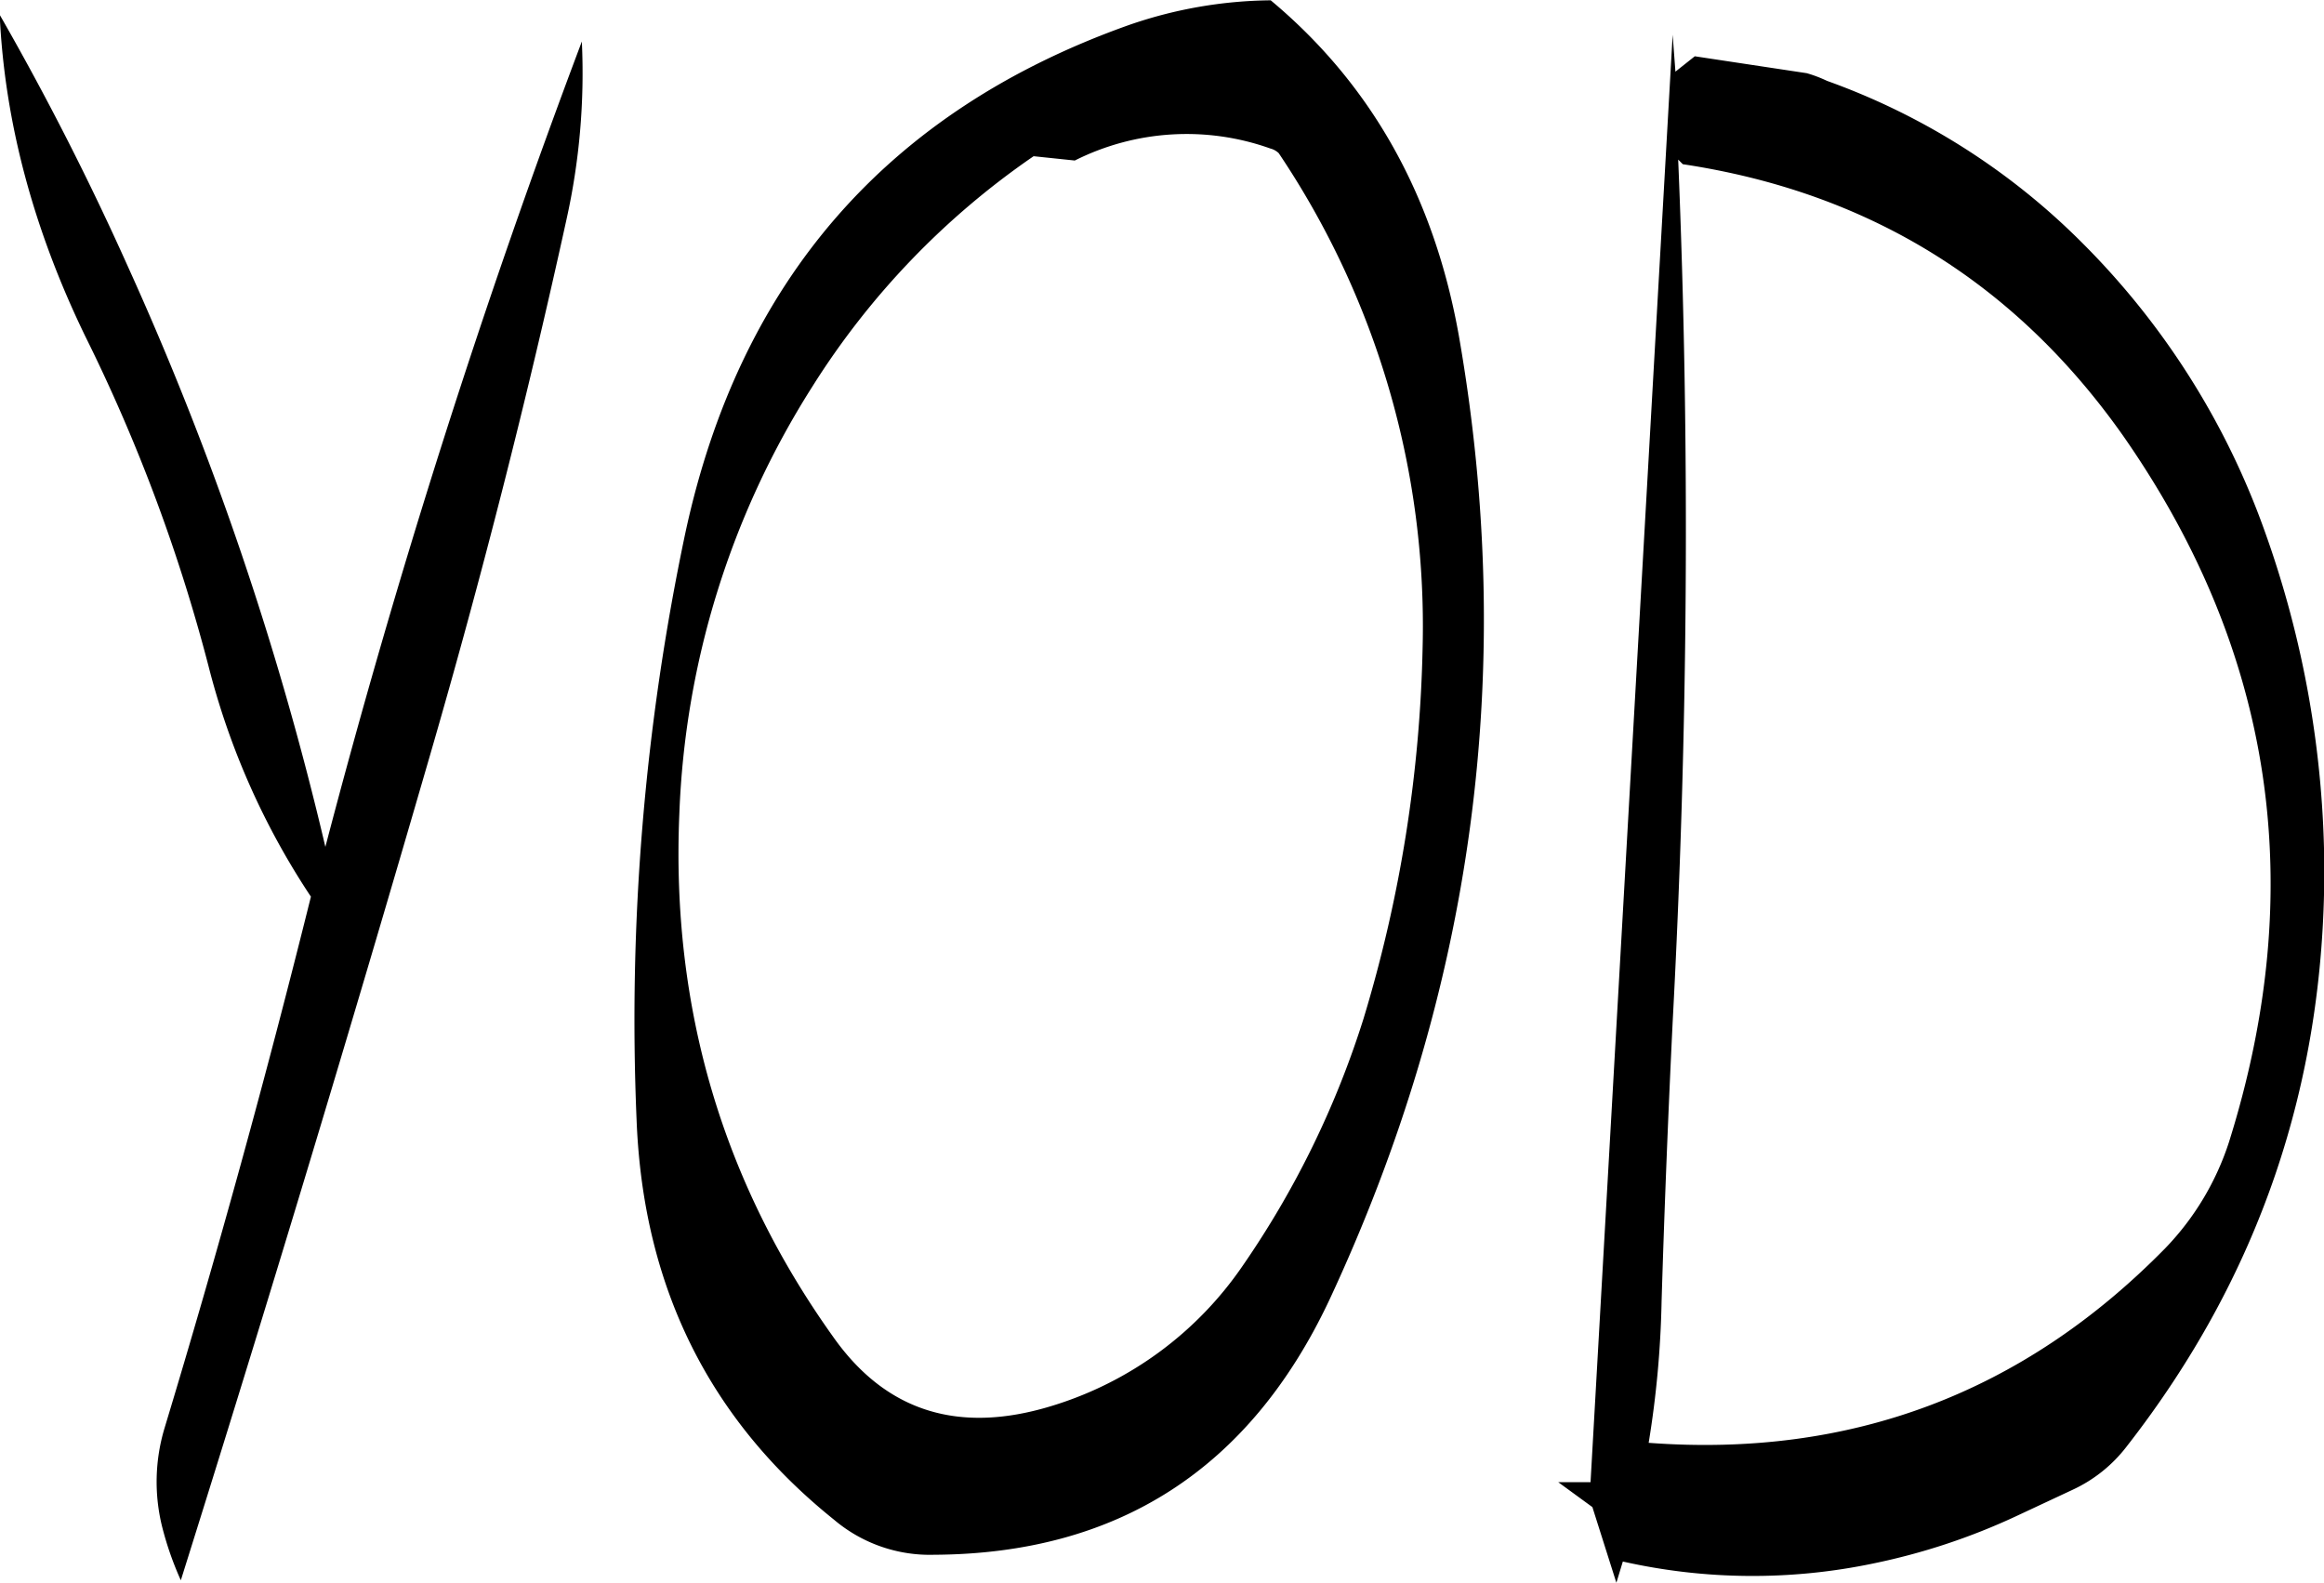 <svg id="Layer_1" data-name="Layer 1" xmlns="http://www.w3.org/2000/svg" viewBox="0 0 302.28 205.92"><defs><style>.cls-1{fill-rule:evenodd;}</style></defs><path class="cls-1" d="M174,391.92a41.86,41.86,0,0,0,2.4,6.84q16.74-53.28,32.4-107.28,10.08-34.74,17.76-69.72a87.69,87.69,0,0,0,2-23.16,1051.1,1051.1,0,0,0-33.36,104.76,408.54,408.54,0,0,0-25.68-75.48c-5-11.16-10.56-22.08-16.68-32.76C153.48,209,157.2,223,164,237a222,222,0,0,1,16,42.84,97.66,97.66,0,0,0,13.32,30q-8.64,34.74-19,69A24.21,24.21,0,0,0,174,391.92ZM299.76,196.44c-31.44,11.16-50.64,33.24-57.72,66a306.31,306.31,0,0,0-6.36,76.44c.84,21.72,9.48,39,25.68,52a19.27,19.27,0,0,0,13,4.56q35.82-.18,51.36-33,28.26-60.48,16.92-125.52c-3.24-18.24-11.4-32.76-24.48-43.68A57.84,57.84,0,0,0,299.76,196.44Zm-7.08,17.64a32.38,32.38,0,0,1,25.44-1.56,2.45,2.45,0,0,1,1.08.6,110.24,110.24,0,0,1,18.72,64.2,178.53,178.53,0,0,1-7.68,48.36,119.46,119.46,0,0,1-15.72,32.16,46.46,46.46,0,0,1-24.84,18.24q-18.18,5.58-28.44-9-21.6-30.24-20-68a111.26,111.26,0,0,1,17.28-55.56,102.46,102.46,0,0,1,28.8-30ZM429,249.84c19.56,28,24.24,58.68,13.8,91.92a35.7,35.7,0,0,1-8.28,13.8q-27.72,28.26-67.2,25.32A128.85,128.85,0,0,0,369,362.52q.54-17.82,1.44-36.36c2-37.56,2.28-74.88.72-112.2l.6.6Q407.94,220,429,249.84Zm-55.68-49.32-2.52,2-.36-4.8L359.76,386h-4.2l4.44,3.24,3.12,9.84.84-2.76a76.75,76.75,0,0,0,32.64.24,83.85,83.85,0,0,0,18.48-6.12l7.44-3.48a18.8,18.8,0,0,0,7-5.64c17.16-22,25.68-47,25.68-75a131.62,131.62,0,0,0-7.8-44.16,100.7,100.7,0,0,0-23.76-37.44,89.49,89.49,0,0,0-33.12-21,17.13,17.13,0,0,0-2.64-1Z" transform="translate(-152.88 -193.2)"/></svg>